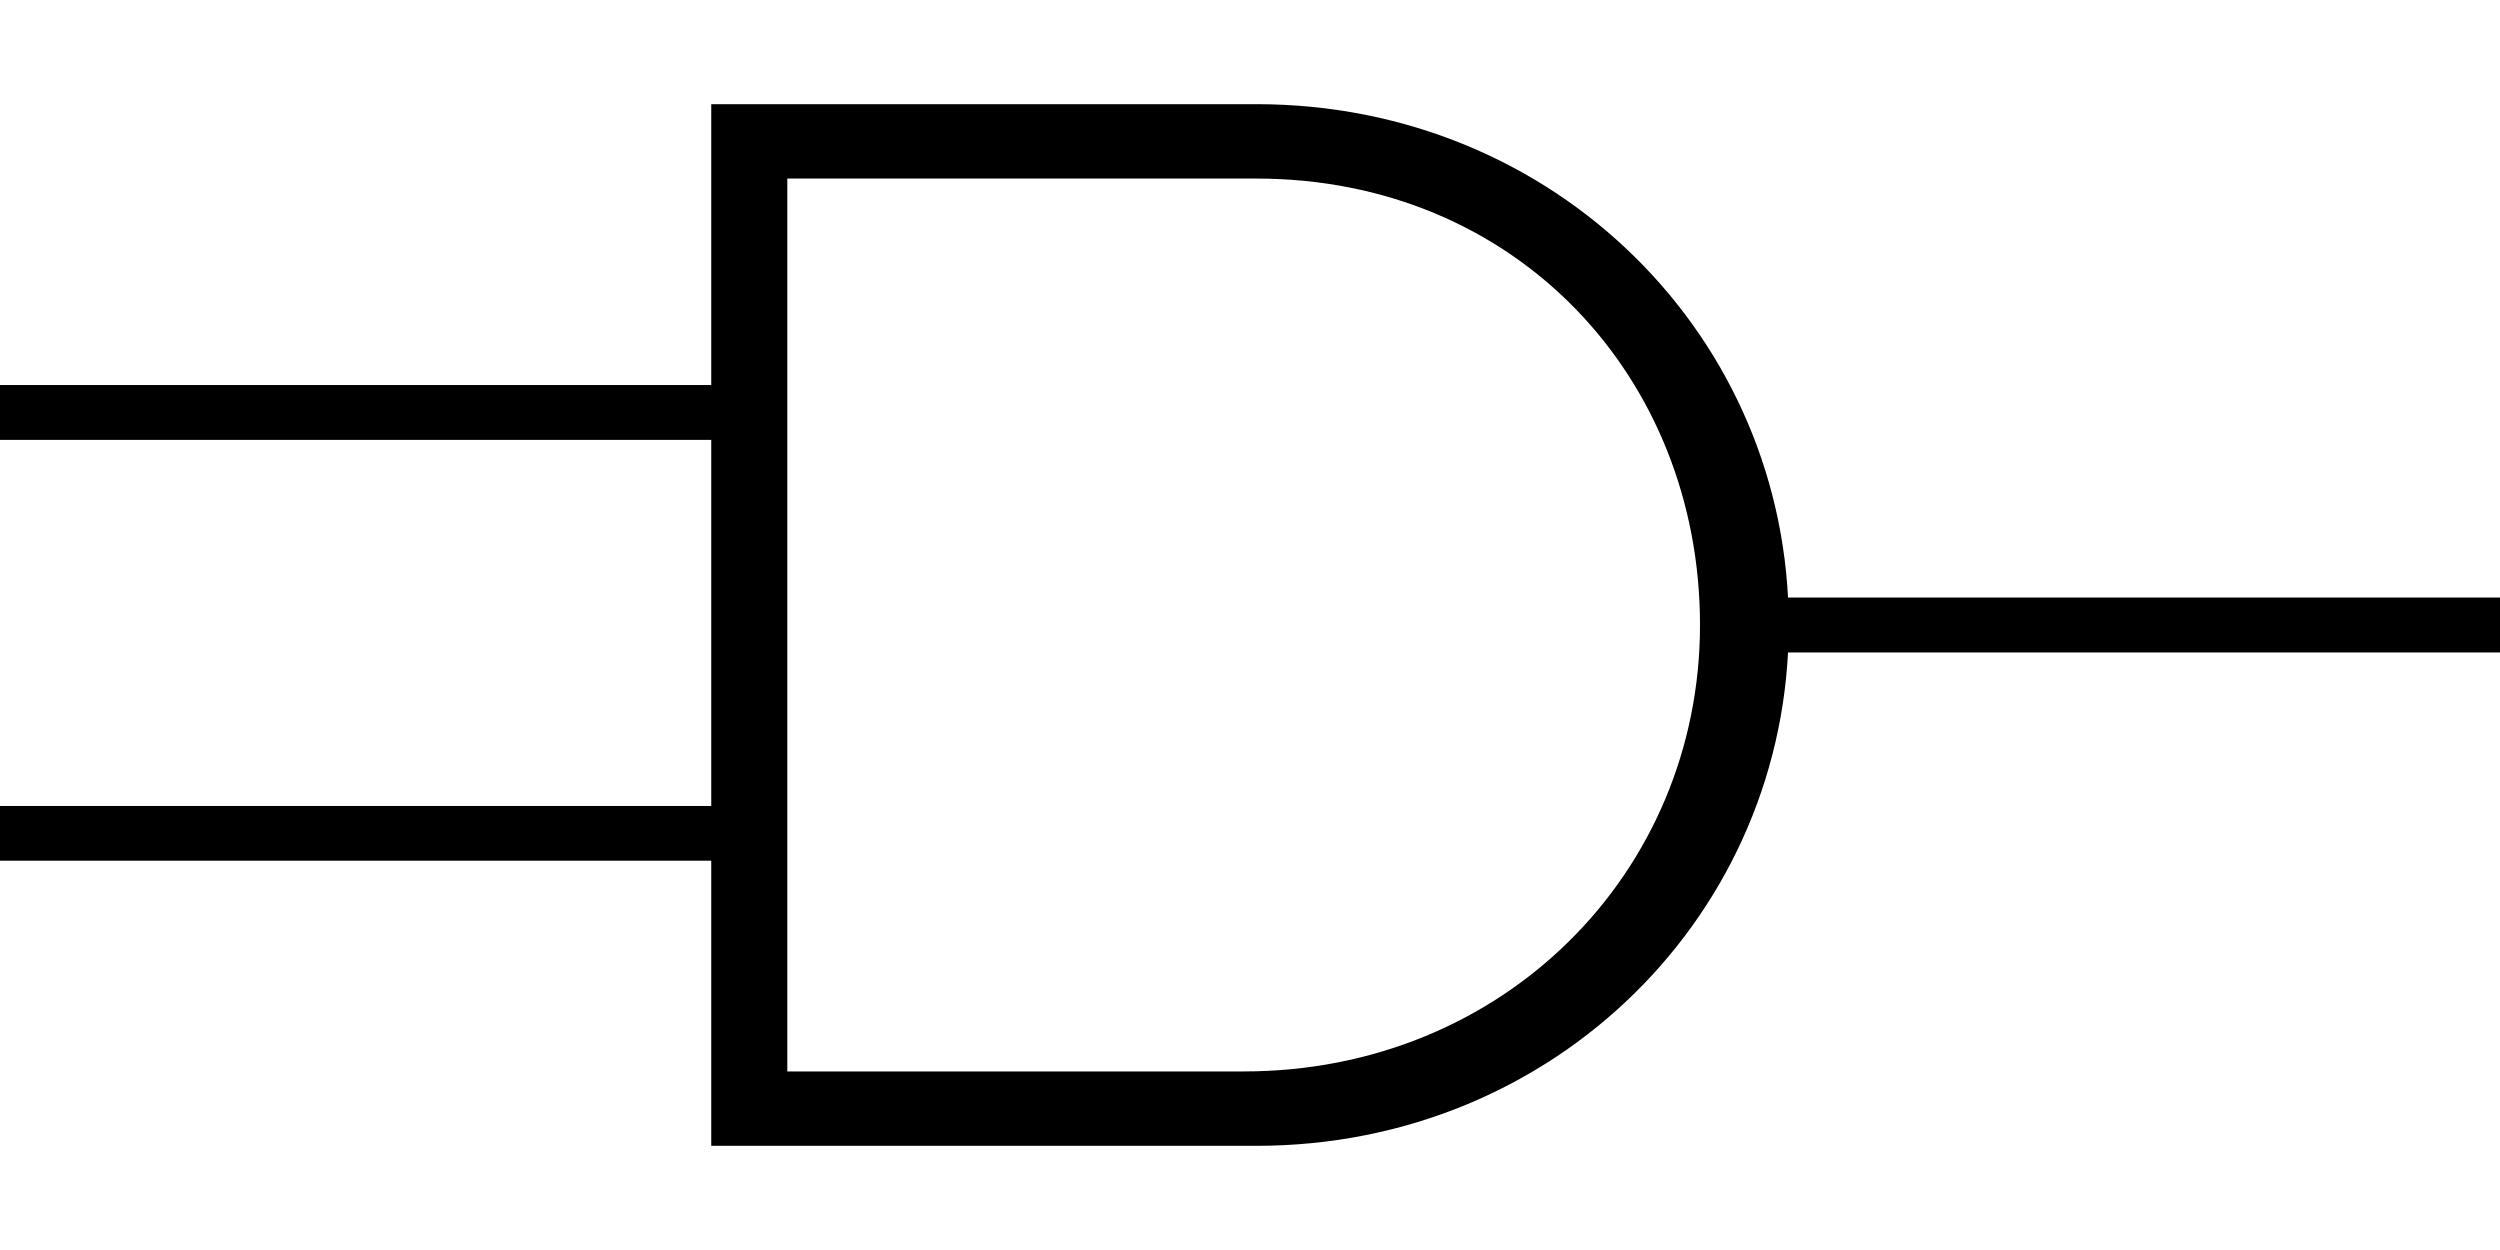<?xml version="1.0" encoding="UTF-8" standalone="no"?>
<!-- Created with Inkscape (http://www.inkscape.org/) -->

<svg
   width="120"
   height="60"
   id="svg2"
   sodipodi:version="0.32"
   inkscape:version="1.4 (e7c3feb100, 2024-10-09)"
   version="1.0"
   sodipodi:docname="AND_OFF.svg"
   inkscape:output_extension="org.inkscape.output.svg.inkscape"
   xmlns:inkscape="http://www.inkscape.org/namespaces/inkscape"
   xmlns:sodipodi="http://sodipodi.sourceforge.net/DTD/sodipodi-0.dtd"
   xmlns="http://www.w3.org/2000/svg"
   xmlns:svg="http://www.w3.org/2000/svg"
   xmlns:rdf="http://www.w3.org/1999/02/22-rdf-syntax-ns#"
   xmlns:cc="http://creativecommons.org/ns#"
   xmlns:dc="http://purl.org/dc/elements/1.1/">
  <defs
     id="defs4">
    <inkscape:perspective
       sodipodi:type="inkscape:persp3d"
       inkscape:vp_x="0 : 25 : 1"
       inkscape:vp_y="0 : 1000 : 0"
       inkscape:vp_z="50 : 25 : 1"
       inkscape:persp3d-origin="25 : 20 : 1"
       id="perspective2714" />
    <inkscape:perspective
       sodipodi:type="inkscape:persp3d"
       inkscape:vp_x="0 : 10.5 : 1"
       inkscape:vp_y="0 : 1000 : 0"
       inkscape:vp_z="1 : 10.5 : 1"
       inkscape:persp3d-origin="0.5 : 10.333333 : 1"
       id="perspective2806" />
    <inkscape:perspective
       id="perspective2819"
       inkscape:persp3d-origin="372.04724 : 360.78739 : 1"
       inkscape:vp_z="744.09448 : 536.18109 : 1"
       inkscape:vp_y="0 : 1000 : 0"
       inkscape:vp_x="0 : 536.18109 : 1"
       sodipodi:type="inkscape:persp3d" />
    <inkscape:perspective
       id="perspective2777"
       inkscape:persp3d-origin="75 : 50 : 1"
       inkscape:vp_z="150 : 70 : 1"
       inkscape:vp_y="0 : 1000 : 0"
       inkscape:vp_x="0 : 70 : 1"
       sodipodi:type="inkscape:persp3d" />
    <inkscape:perspective
       id="perspective3275"
       inkscape:persp3d-origin="50 : 43.333333 : 1"
       inkscape:vp_z="100 : 60 : 1"
       inkscape:vp_y="0 : 1000 : 0"
       inkscape:vp_x="0 : 60 : 1"
       sodipodi:type="inkscape:persp3d" />
    <inkscape:perspective
       id="perspective5533"
       inkscape:persp3d-origin="32 : 31.333333 : 1"
       inkscape:vp_z="64 : 42 : 1"
       inkscape:vp_y="0 : 1000 : 0"
       inkscape:vp_x="0 : 42 : 1"
       sodipodi:type="inkscape:persp3d" />
  </defs>
  <sodipodi:namedview
     id="base"
     pagecolor="#ffffff"
     bordercolor="#666666"
     borderopacity="1.0"
     inkscape:pageopacity="0.0"
     inkscape:pageshadow="2"
     inkscape:zoom="5.6568542"
     inkscape:cx="55.331106"
     inkscape:cy="34.206291"
     inkscape:document-units="px"
     inkscape:current-layer="layer1"
     showgrid="true"
     inkscape:grid-bbox="true"
     inkscape:grid-points="true"
     gridtolerance="10000"
     inkscape:window-width="1399"
     inkscape:window-height="874"
     inkscape:window-x="884"
     inkscape:window-y="137"
     inkscape:snap-bbox="true"
     inkscape:showpageshadow="2"
     inkscape:pagecheckerboard="0"
     inkscape:deskcolor="#d1d1d1"
     inkscape:window-maximized="0">
    <inkscape:grid
       id="grid1"
       units="px"
       originx="0"
       originy="0"
       spacingx="1"
       spacingy="1"
       empcolor="#0099e5"
       empopacity="0.302"
       color="#0099e5"
       opacity="0.149"
       empspacing="5"
       enabled="true"
       visible="true" />
  </sodipodi:namedview>
  <g
     inkscape:label="Layer 1"
     inkscape:groupmode="layer"
     id="layer1">
    <path
       style="fill:none;stroke:#000000;stroke-width:2.636;stroke-linecap:butt;stroke-linejoin:miter;stroke-opacity:1"
       d="M 85.251,30 C 113.05,30 120,30 120,30"
       id="path3059"
       sodipodi:nodetypes="cc" />
    <path
       style="fill:none;stroke:#000000;stroke-width:2.633;stroke-linecap:butt;stroke-linejoin:miter;stroke-opacity:1"
       d="M 36.057,19.798 H 0"
       id="path3061" />
    <path
       style="fill:none;stroke:#000000;stroke-width:2.626;stroke-linecap:butt;stroke-linejoin:miter;stroke-opacity:1"
       d="M 37.25,40 H 0"
       id="path3944" />
    <path
       style="font-style:normal;font-variant:normal;font-weight:normal;font-stretch:normal;font-size:medium;line-height:normal;font-family:'Bitstream Vera Sans';-inkscape-font-specification:'Bitstream Vera Sans';text-indent:0;text-align:start;text-decoration:none;text-decoration-line:none;letter-spacing:normal;word-spacing:normal;text-transform:none;writing-mode:lr-tb;direction:ltr;text-anchor:start;display:inline;overflow:visible;visibility:visible;fill:#000000;fill-opacity:1;stroke:none;stroke-width:3.791;marker:none;enable-background:accumulate"
       d="M 34.14,5 V 6.786 53.214 55 h 1.825 24.339 c 14.398,0 25.556,-11.25 25.556,-25 0,-13.75 -11.158,-25 -25.556,-25 0,0 0,0 -24.339,0 z m 3.651,3.571 c 10.193,0 16.689,0 19.471,0 1.521,0 2.282,0 2.662,0 0.19,0 0.295,0 0.342,0 0.024,0 0.032,0 0.038,0 12.472,2e-7 21.296,9.55 21.296,21.429 0,11.879 -9.433,21.429 -21.905,21.429 H 37.791 Z"
       id="path2884"
       sodipodi:nodetypes="ccccccsccccsssssccc" />
  </g>
</svg>
